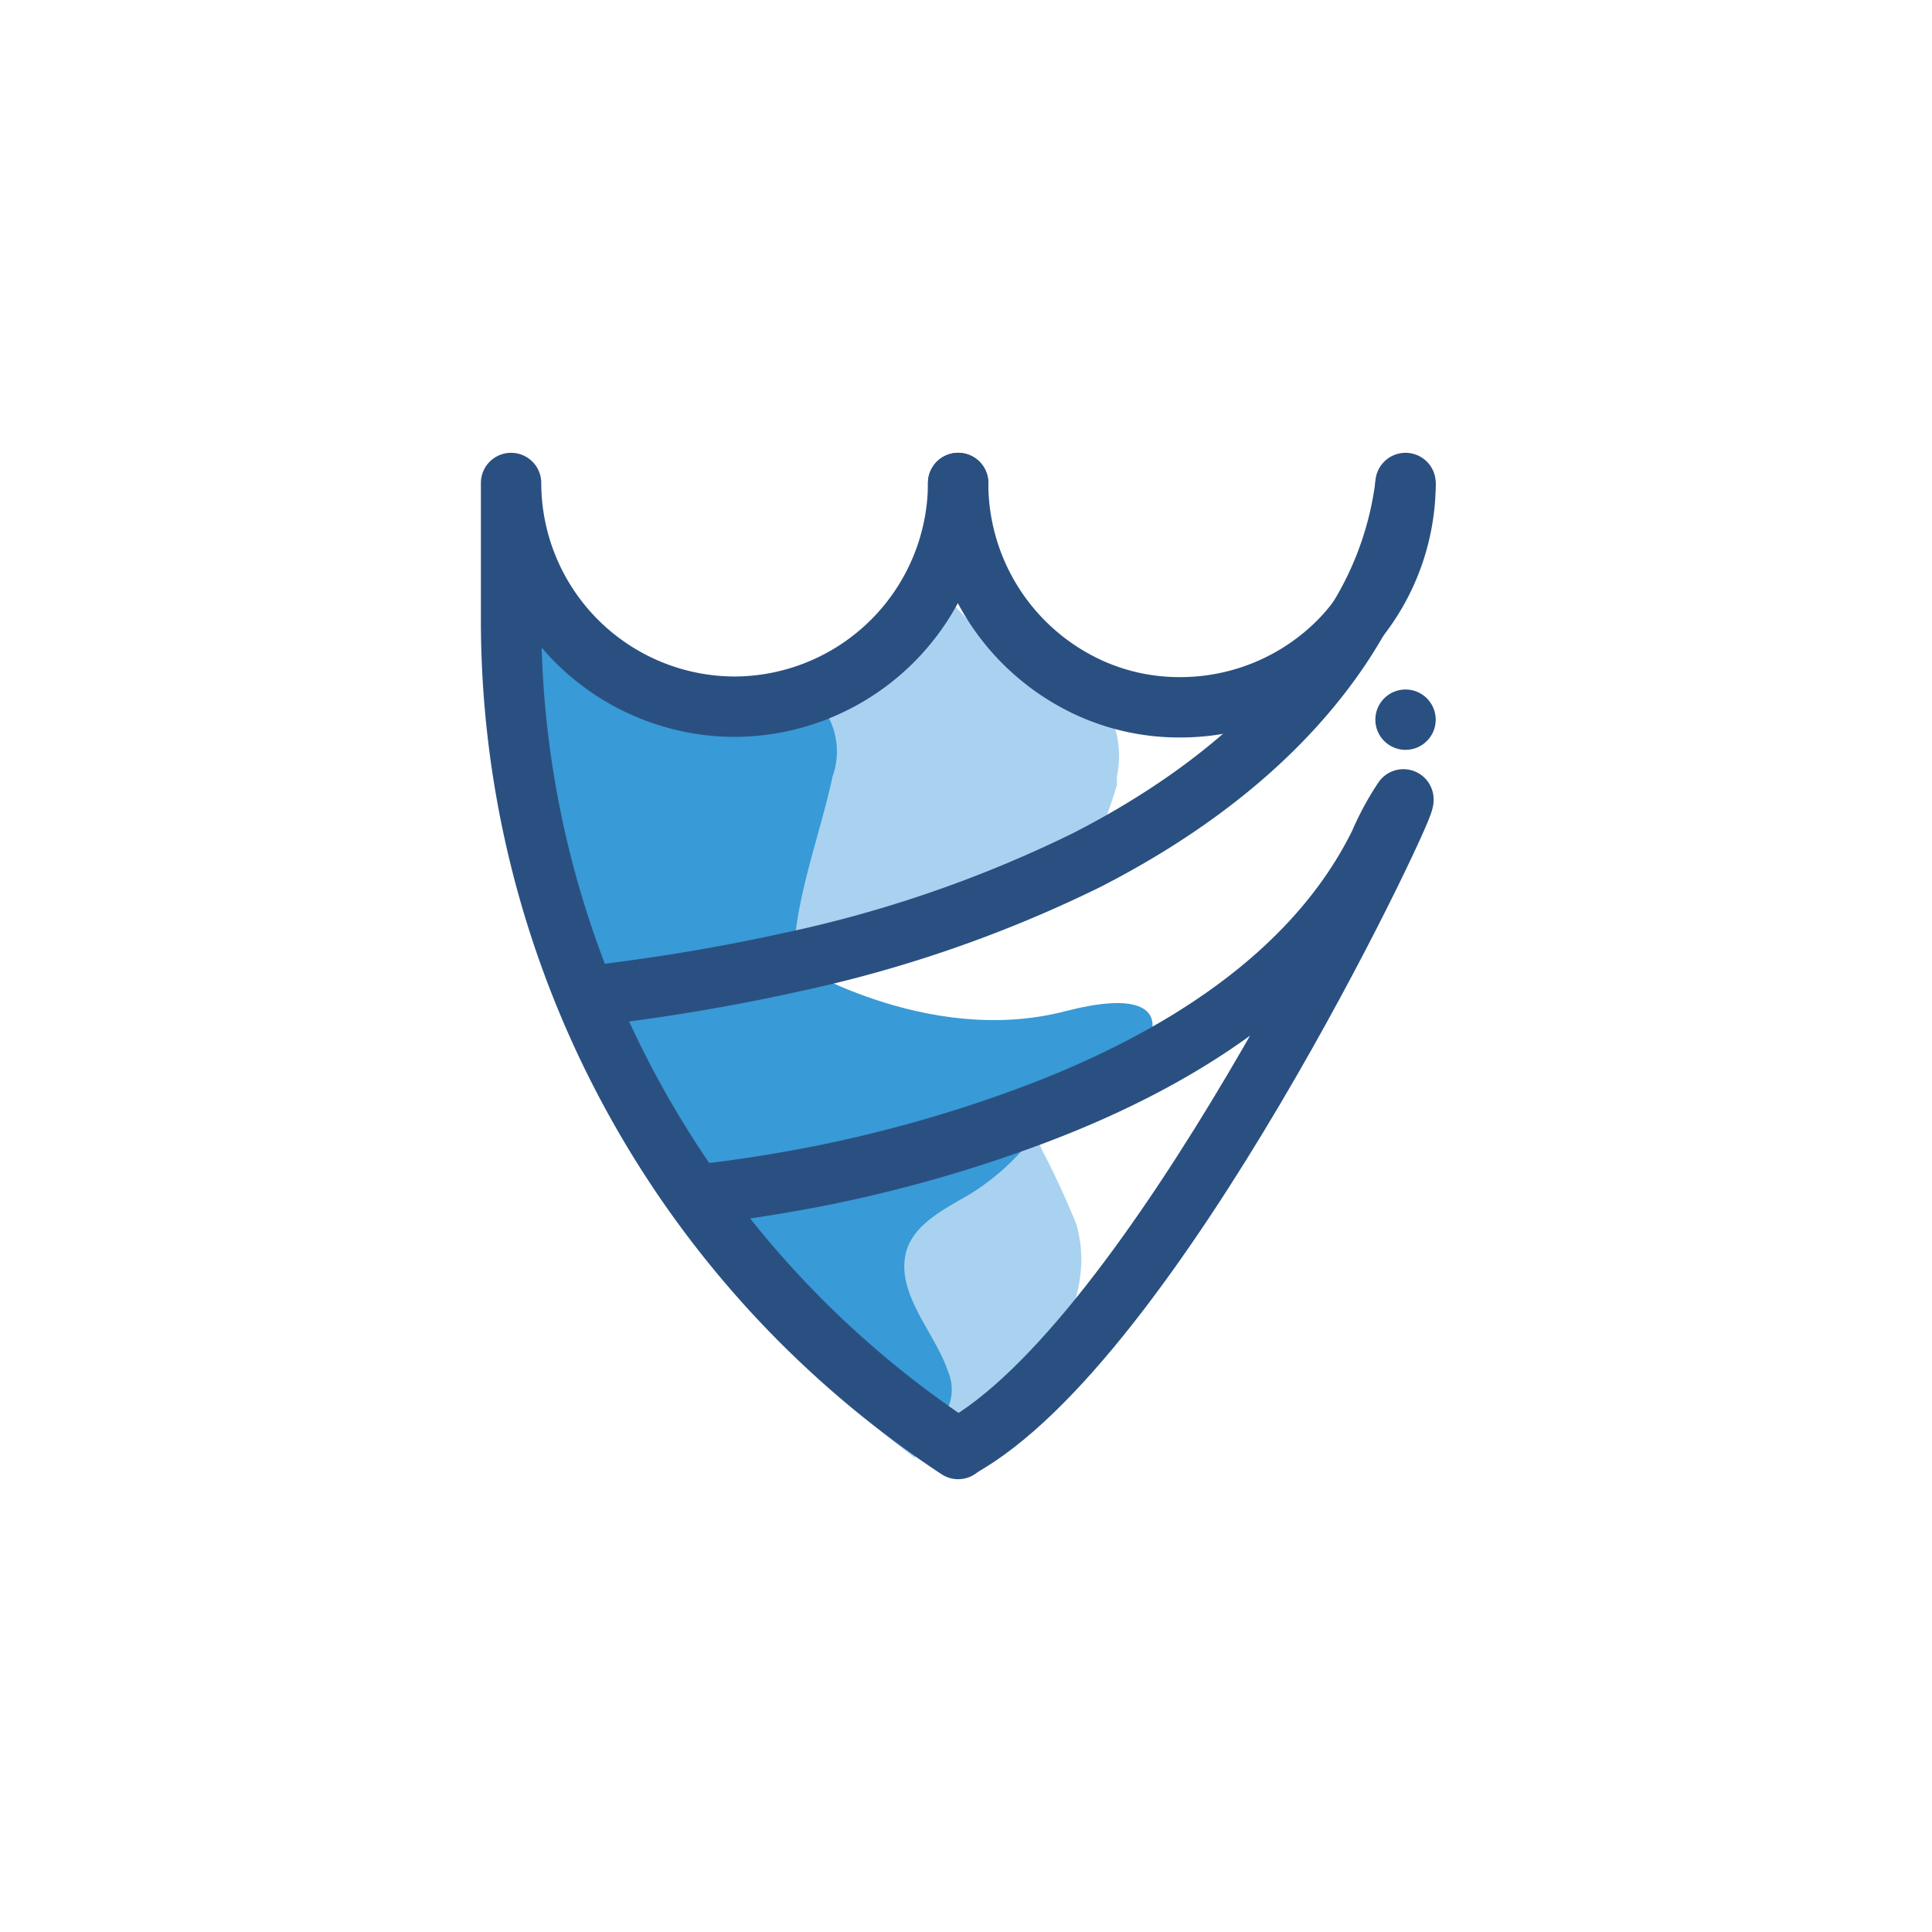 <svg xmlns="http://www.w3.org/2000/svg" viewBox="0 0 64 64"><defs><style>.cls-1{fill:#389ad6;}.cls-2{fill:#a8d2f0;}.cls-3{fill:none;stroke:#2a5081;stroke-linecap:round;stroke-linejoin:round;stroke-width:2px;}.cls-4{fill:#2a5081;}</style></defs><title>shield, protection, security, safety</title><g id="Layer_4" data-name="Layer 4"><path class="cls-1" d="M26.22,31.86s4.47,2.83,9.06,1.64S38,35.38,36.5,36s-13,6.74-15.13,1S19.54,33.22,26.22,31.86Z"/><path class="cls-2" d="M37,25.71,37,26a22.51,22.51,0,0,1-.88,2.42,42,42,0,0,1-9.85,3.4A65.43,65.43,0,0,1,19.46,33a24.76,24.76,0,0,0,1,2.3,27,27,0,0,0,2.66,4.27s1.65-.15,4.08-.63a45.71,45.71,0,0,0,7-2,5.45,5.45,0,0,0,.3,1.12,27,27,0,0,1,1.16,2.51,5.78,5.78,0,0,1,.12.57c.25,1.78-.72,3.54-1.78,4.91a2.31,2.31,0,0,1-1.4,1,1.32,1.32,0,0,1-.78-.14l-.64.63c-.28.25-.57.51-.88.75A35.07,35.07,0,0,1,16.44,20.45V15.64a7.91,7.91,0,0,0,7.88,7.9h0a7.34,7.34,0,0,0,2.21-.33,7.89,7.89,0,0,0,4.59-3.6,8.84,8.84,0,0,1,1,1,3.07,3.07,0,0,1,.2-.5c.3.14.63.3,1,.49a10.15,10.15,0,0,1,2.83,2.19A3.21,3.21,0,0,1,37,25.71Z"/><path class="cls-1" d="M26.22,31.86A65.43,65.43,0,0,1,19.46,33a27.5,27.5,0,0,1-1.39-4.67,20.26,20.26,0,0,1-.49-7.55,8.36,8.36,0,0,0,3.32,2l.22.05A6.3,6.3,0,0,0,22,23h0a12.47,12.47,0,0,0,2.93.1,6,6,0,0,1,1.41,0l.25.05a1.58,1.58,0,0,1,.65.35l.15.16a2.45,2.45,0,0,1,.19,2.06c-.37,1.72-1,3.39-1.22,5.13C26.28,31.23,26.24,31.55,26.22,31.86Z"/><path class="cls-1" d="M35.31,36.42a8.25,8.25,0,0,0-1.15,1.33,7.91,7.91,0,0,1-2,1.79c-.79.47-1.94,1-2.16,2-.3,1.35,1,2.66,1.4,3.88a1.52,1.52,0,0,1,0,1.22c-.32.51-1.08.5-1.65.31a7.53,7.53,0,0,1-2.67-1.73,18.76,18.76,0,0,1-4.48-6.34,1.63,1.63,0,0,1-.1-1.51,1.68,1.68,0,0,1,1.29-.54A75.45,75.45,0,0,1,35.31,36.42Z"/><path class="cls-1" d="M30.4,46a.18.18,0,0,1,0,.15c-.08.08-.21,0-.31,0a20.84,20.84,0,0,1-2.43-1.86,30.24,30.24,0,0,1-2.78-2.65,25.39,25.39,0,0,1-1.69-2s1.65-.15,4.08-.63l.07.19A25.43,25.43,0,0,0,29,42.88C29.53,43.81,30.56,44.85,30.4,46Z"/><path class="cls-3" d="M31.74,16a7.43,7.43,0,0,1-7.4,7.41h0A7.42,7.42,0,0,1,16.93,16v4.49A32.88,32.88,0,0,0,31.74,48"/><path class="cls-3" d="M46.55,16.11A11.13,11.13,0,0,1,45,20.49c-1.37,2.42-4,5.44-9,8a42,42,0,0,1-9.85,3.4A65.43,65.43,0,0,1,19.46,33"/><path class="cls-3" d="M46.56,16a.28.28,0,0,1,0,.09A7.25,7.25,0,0,1,45,20.49a6.88,6.88,0,0,1-.66.77,7.41,7.41,0,0,1-5.22,2.17h0a7.18,7.18,0,0,1-3-.63A7.45,7.45,0,0,1,31.74,16"/><path class="cls-3" d="M46.48,26.54c0,.42-8.31,17.94-14.74,21.44"/><path class="cls-3" d="M23.14,39.57s1.65-.15,4.08-.63a45.71,45.71,0,0,0,7-2c4.55-1.71,9.26-4.49,11.48-9a9.08,9.08,0,0,1,.79-1.46h0"/><circle class="cls-4" cx="46.56" cy="23.84" r="1"/></g></svg>